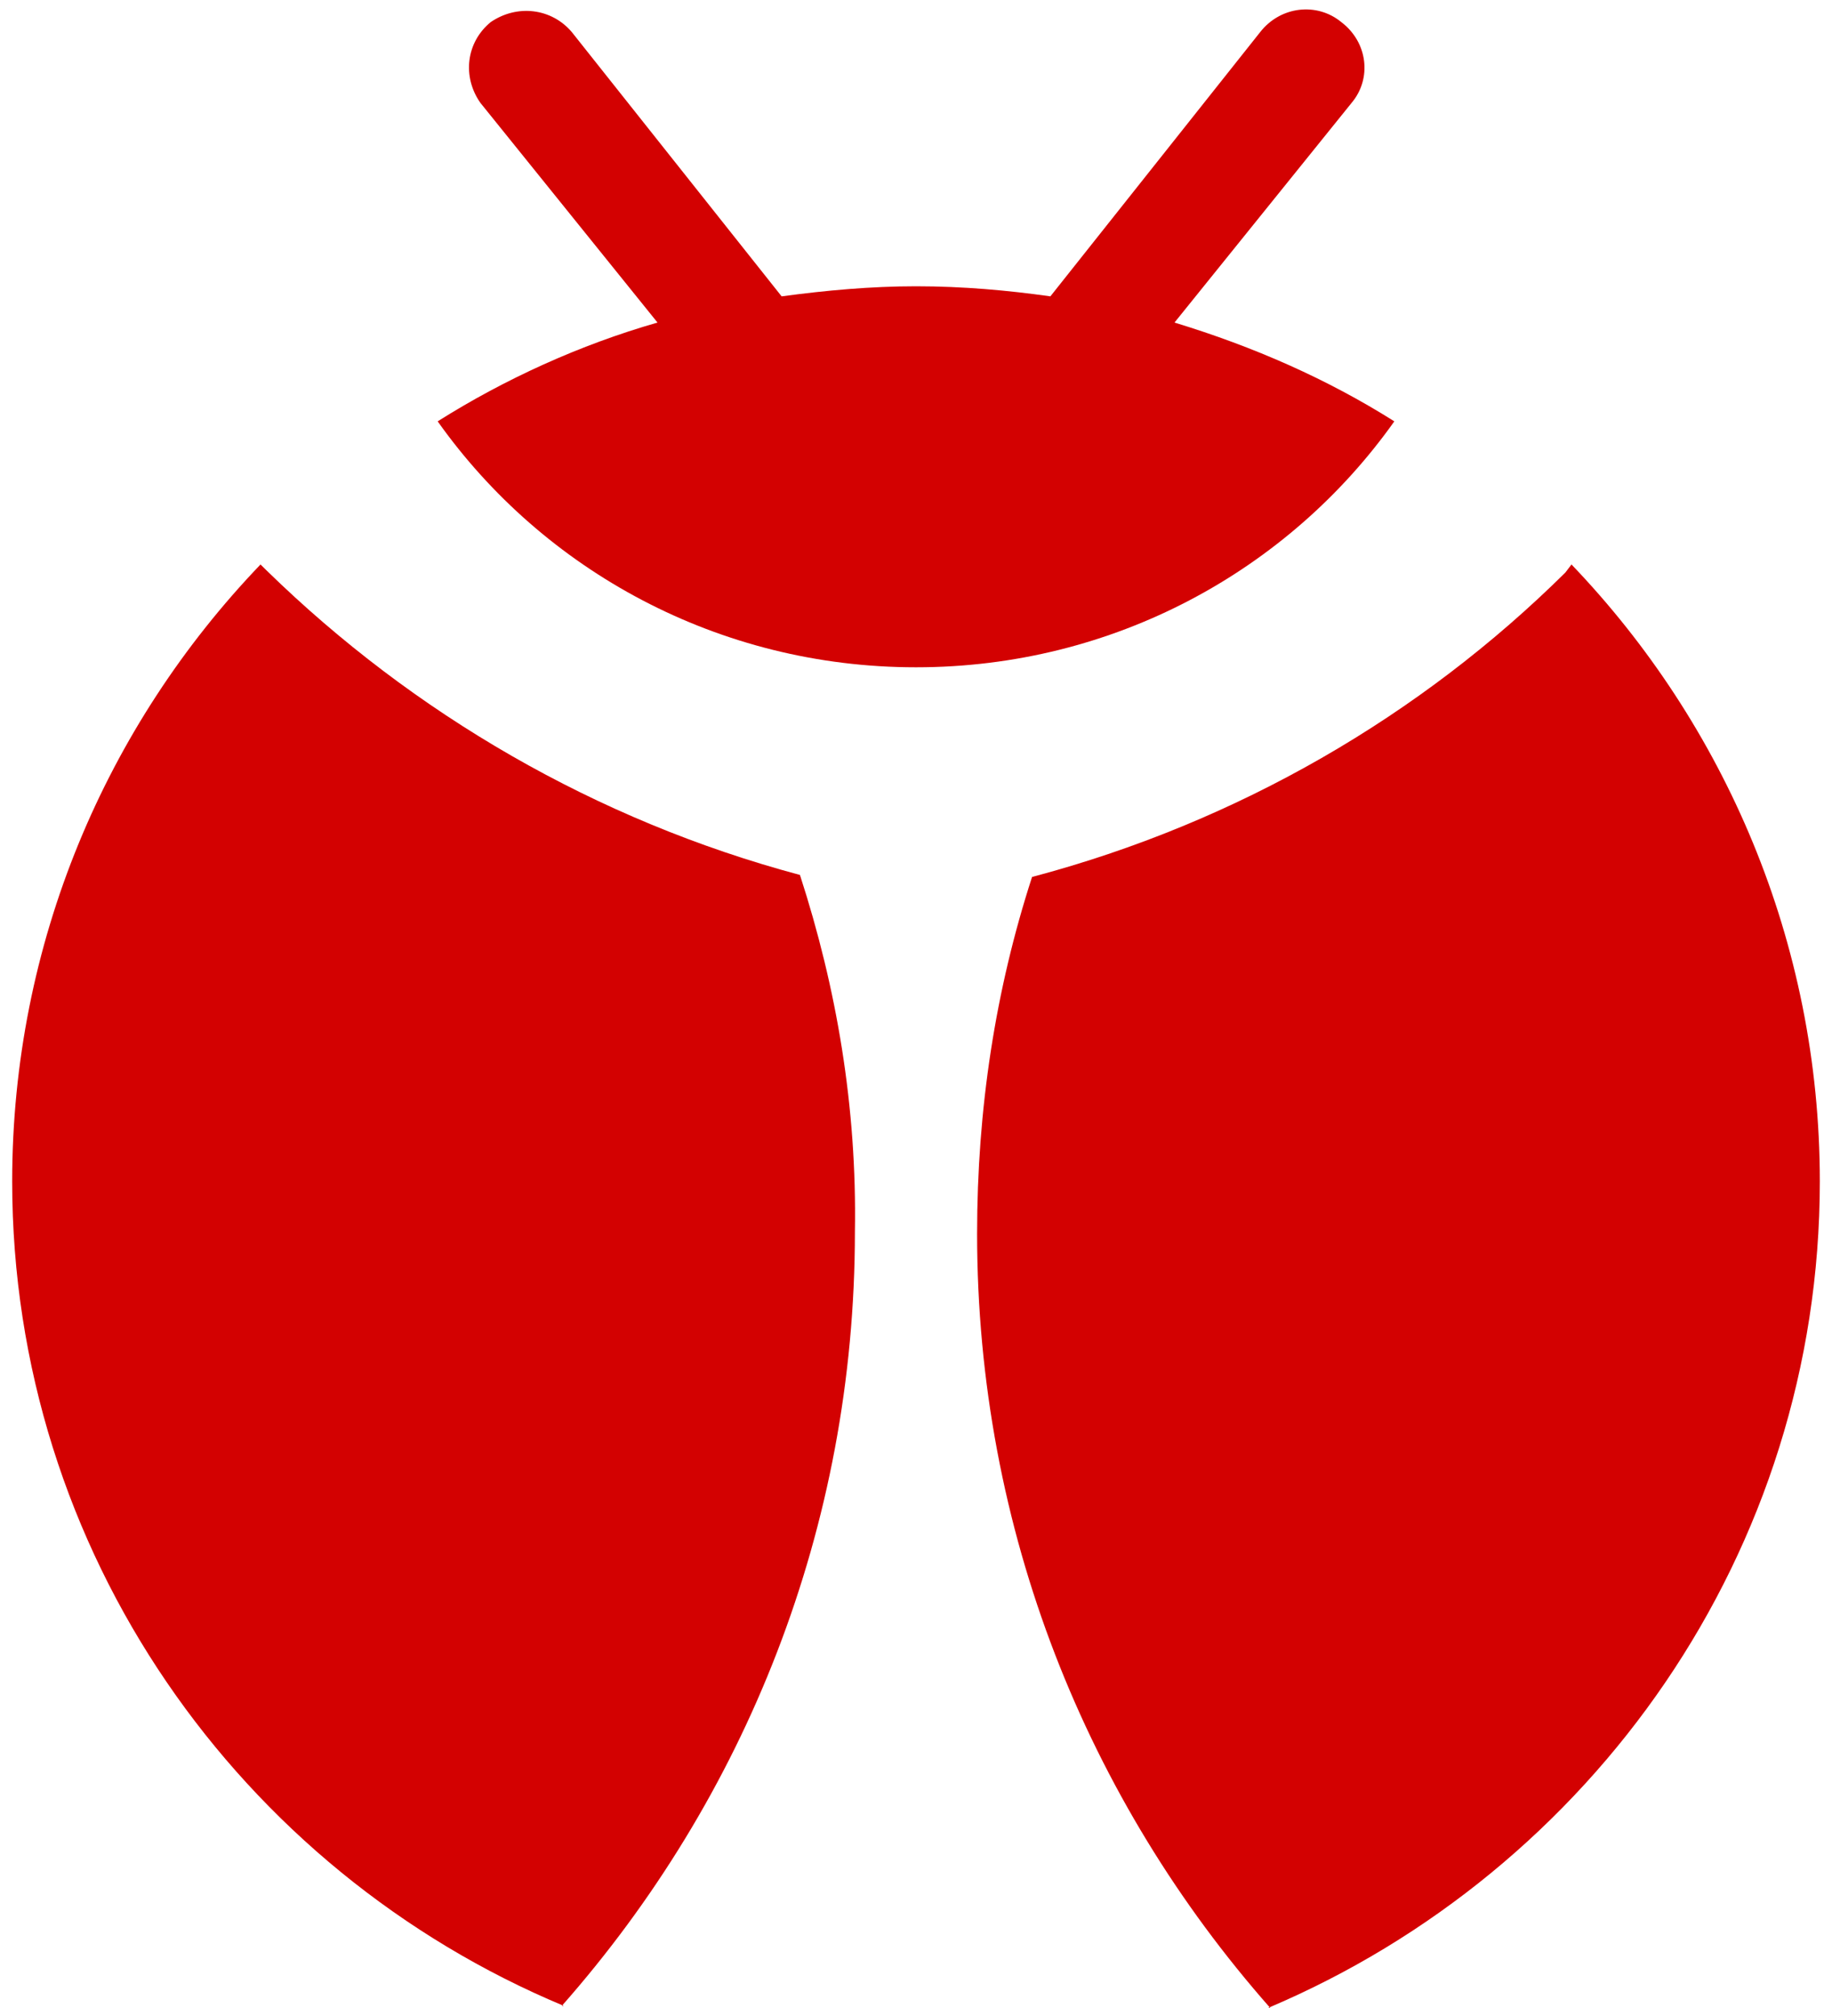 <?xml version="1.0" encoding="UTF-8"?>
<svg width="20px" height="22px" viewBox="0 0 20 22" version="1.1" xmlns="http://www.w3.org/2000/svg" xmlns:xlink="http://www.w3.org/1999/xlink">
    <!-- Generator: Sketch 52.5 (67469) - http://www.bohemiancoding.com/sketch -->
    <title>Group</title>
    <desc>Created with Sketch.</desc>
    <g id="Page-1" stroke="none" stroke-width="1" fill="none" fill-rule="evenodd">
        <g id="bulletin-member-copy-2" transform="translate(-115, -661)" fill="#D30101">
            <g id="Group" transform="translate(115, 661)">
                <path d="M8.733,9.548 C8.733,9.548 8.733,9.548 8.733,9.548 C8.733,9.548 8.756,9.548 8.733,9.548 Z" id="Path"></path>
                <path d="M8.733,9.548 C6.511,8.954 4.511,7.788 2.911,6.226 L2.844,6.16 C1.156,7.92 0.133,10.296 0.133,12.892 C0.133,16.94 2.622,20.416 6.156,21.89 L6.133,21.89 C8.133,19.624 9.333,16.676 9.333,13.442 C9.356,12.078 9.133,10.78 8.733,9.548 Z" id="Path"></path>
                <path d="M11.244,9.548 C11.244,9.548 11.267,9.548 11.244,9.548 C11.267,9.548 11.267,9.548 11.244,9.548 Z" id="Path"></path>
                <path d="M17.156,6.16 L17.089,6.248 C15.511,7.81 13.511,8.976 11.267,9.57 C10.867,10.802 10.667,12.1 10.667,13.464 C10.667,16.698 11.867,19.646 13.867,21.912 L13.844,21.912 C17.378,20.416 19.867,16.94 19.867,12.892 C19.867,10.274 18.822,7.898 17.156,6.16 Z" id="Path"></path>
                <path d="M15.222,4.598 C14.489,4.136 13.689,3.784 12.822,3.52 L14.756,1.122 C14.978,0.858 14.933,0.462 14.644,0.242 C14.378,0.022 13.978,0.066 13.756,0.352 L11.467,3.234 C11,3.168 10.511,3.124 10,3.124 C9.511,3.124 9.022,3.168 8.533,3.234 L6.244,0.352 C6.022,0.088 5.644,0.044 5.356,0.242 C5.089,0.462 5.044,0.836 5.244,1.122 L7.178,3.52 C6.333,3.762 5.511,4.136 4.778,4.598 C5.933,6.226 7.844,7.282 10,7.282 C12.156,7.282 14.067,6.226 15.222,4.598 Z" id="Path"></path>
            </g>
        </g>
    </g>
</svg>